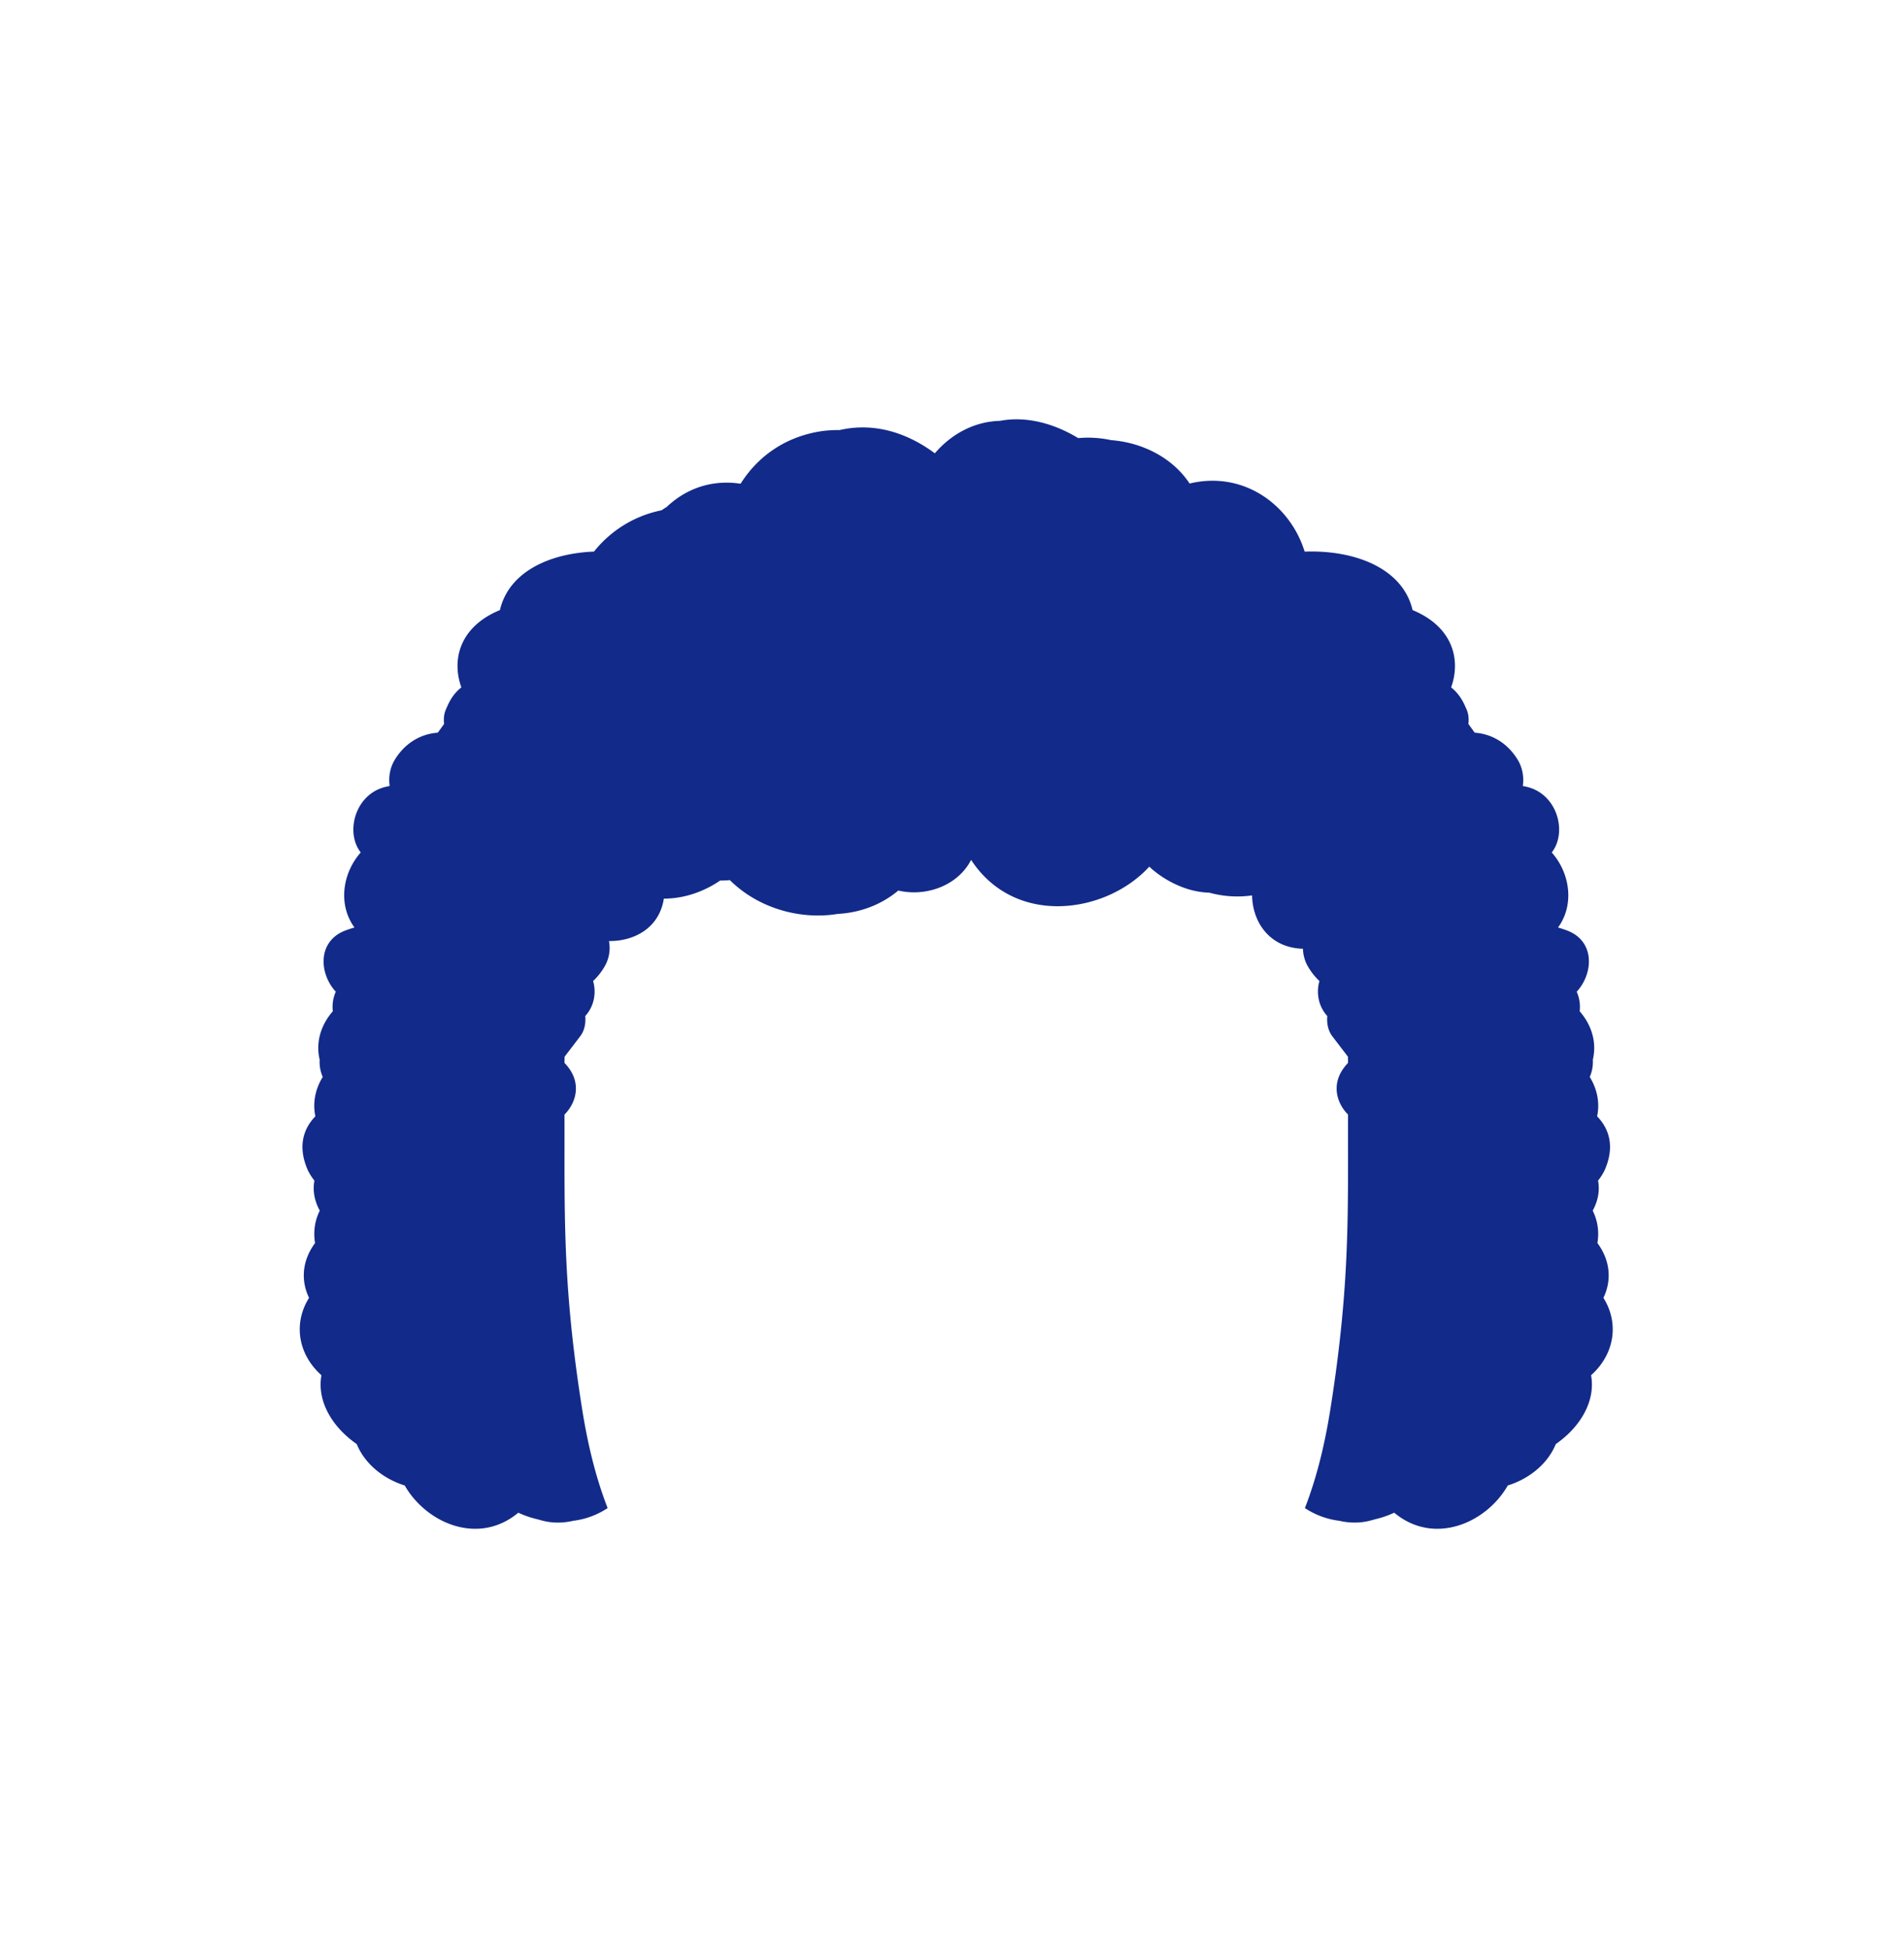 <svg xmlns="http://www.w3.org/2000/svg" xml:space="preserve" viewBox="0 0 215 220"><path d="M181.058 146.568c.947-1.962.791-4.206-.677-6.19.207-1.257.038-2.495-.513-3.616l-.004-.073c.579-1.068.804-2.224.589-3.362.322-.413.61-.851.815-1.34 1.031-2.475.495-4.456-.921-5.921.312-1.479.038-3.026-.831-4.446a4.24 4.24 0 0 0 .346-1.95c.454-1.899-.091-3.867-1.485-5.467a4.2 4.2 0 0 0-.336-2.207c1.897-2.054 2.093-5.696-1.062-6.904a14 14 0 0 0-1.048-.349c1.883-2.576 1.357-6.139-.707-8.475 1.724-2.195.717-6.356-2.545-7.337-.238-.072-.481-.119-.722-.17.143-1.01-.031-2.07-.59-2.982-1.155-1.881-2.925-2.902-4.844-3.036l-.712-.988c.069-.576.018-1.155-.228-1.695l-.197-.435c-.384-.844-.894-1.502-1.525-1.995 1.146-3.209.132-6.88-4.355-8.733l-.004-.026c-1.132-4.755-6.604-6.782-12.182-6.576-1.597-5.204-6.82-9.168-12.99-7.691-1.967-2.972-5.408-4.637-8.87-4.9a12.2 12.2 0 0 0-3.71-.228c-2.693-1.635-5.822-2.517-8.841-1.948-2.895.075-5.499 1.497-7.347 3.666-3.132-2.33-6.87-3.523-10.763-2.624a13 13 0 0 0-2.29.162c-4.027.685-7.017 2.93-8.883 5.897-2.792-.433-5.759.243-8.245 2.527-.026.024-.043.051-.069.075a12 12 0 0 0-.602.394 13.02 13.02 0 0 0-7.637 4.666c-5.002.198-9.591 2.271-10.616 6.579l-.004.026c-4.488 1.852-5.501 5.524-4.355 8.733-.632.492-1.141 1.151-1.525 1.995l-.197.435c-.246.54-.297 1.12-.228 1.695l-.712.988c-1.918.135-3.689 1.155-4.844 3.036-.56.911-.734 1.972-.59 2.982-.242.051-.484.099-.722.17-3.263.981-4.269 5.142-2.545 7.337-2.064 2.336-2.59 5.899-.707 8.475-.344.1-.691.212-1.048.349-3.155 1.208-2.959 4.85-1.062 6.904a4.2 4.2 0 0 0-.336 2.207c-1.394 1.6-1.939 3.568-1.485 5.467a4.24 4.24 0 0 0 .346 1.95c-.869 1.42-1.143 2.967-.831 4.446-1.416 1.466-1.952 3.447-.922 5.921.204.49.492.927.815 1.34-.215 1.138.011 2.294.589 3.362l-.004.073c-.551 1.121-.72 2.359-.513 3.616-1.469 1.984-1.624 4.228-.677 6.19-1.735 2.749-1.359 6.262 1.398 8.741-.514 2.827 1.109 5.77 3.985 7.772.925 2.26 3.025 3.929 5.42 4.675 2.419 4.242 8.317 6.832 12.826 3.074.68.318 1.411.575 2.189.748q.414.127.851.222c1.073.228 2.158.177 3.168-.057a9.05 9.05 0 0 0 3.877-1.433c-1.216-3.133-2.175-6.741-2.875-11.154-2.269-14.298-1.965-22.343-1.995-33.287 1.043-1.05 1.593-2.569 1.109-4.064-.218-.675-.625-1.265-1.112-1.771.003-.237.01-.466.014-.701l1.756-2.297c.494-.647.646-1.47.577-2.295a4.04 4.04 0 0 0 1.018-2.216 4.2 4.2 0 0 0-.133-1.735 7.2 7.2 0 0 0 1.334-1.704 4.13 4.13 0 0 0 .456-2.813c2.91.032 5.693-1.515 6.199-4.789 2.242.002 4.479-.759 6.364-2.046q.538.01 1.09-.046c3.165 3.148 7.888 4.516 12.169 3.819 2.69-.15 5.011-1.107 6.853-2.641 3.042.723 6.696-.493 8.219-3.462 4.974 7.605 15.267 6.084 20.118.763a11.3 11.3 0 0 0 2.696 1.859c1.456.73 2.82 1.044 4.095 1.081 1.589.438 3.238.533 4.82.308.044 2.987 1.959 5.924 5.744 6.025.022.642.17 1.299.527 1.942a7.2 7.2 0 0 0 1.335 1.704 4.2 4.2 0 0 0-.133 1.735 4.04 4.04 0 0 0 1.017 2.216c-.069.825.083 1.648.577 2.295l1.756 2.297c.004.235.011.464.014.701-.487.506-.893 1.096-1.112 1.771-.484 1.495.066 3.014 1.109 4.064-.03 10.944.274 18.989-1.996 33.287-.7 4.413-1.659 8.021-2.875 11.154a9.06 9.06 0 0 0 3.877 1.433c1.009.234 2.095.284 3.168.057q.438-.095.851-.222a10.6 10.6 0 0 0 2.189-.748c4.509 3.758 10.407 1.167 12.826-3.074 2.395-.746 4.495-2.415 5.42-4.675 2.876-2.002 4.499-4.945 3.985-7.772 2.752-2.479 3.128-5.991 1.393-8.74" style="fill:#122a89"/></svg>